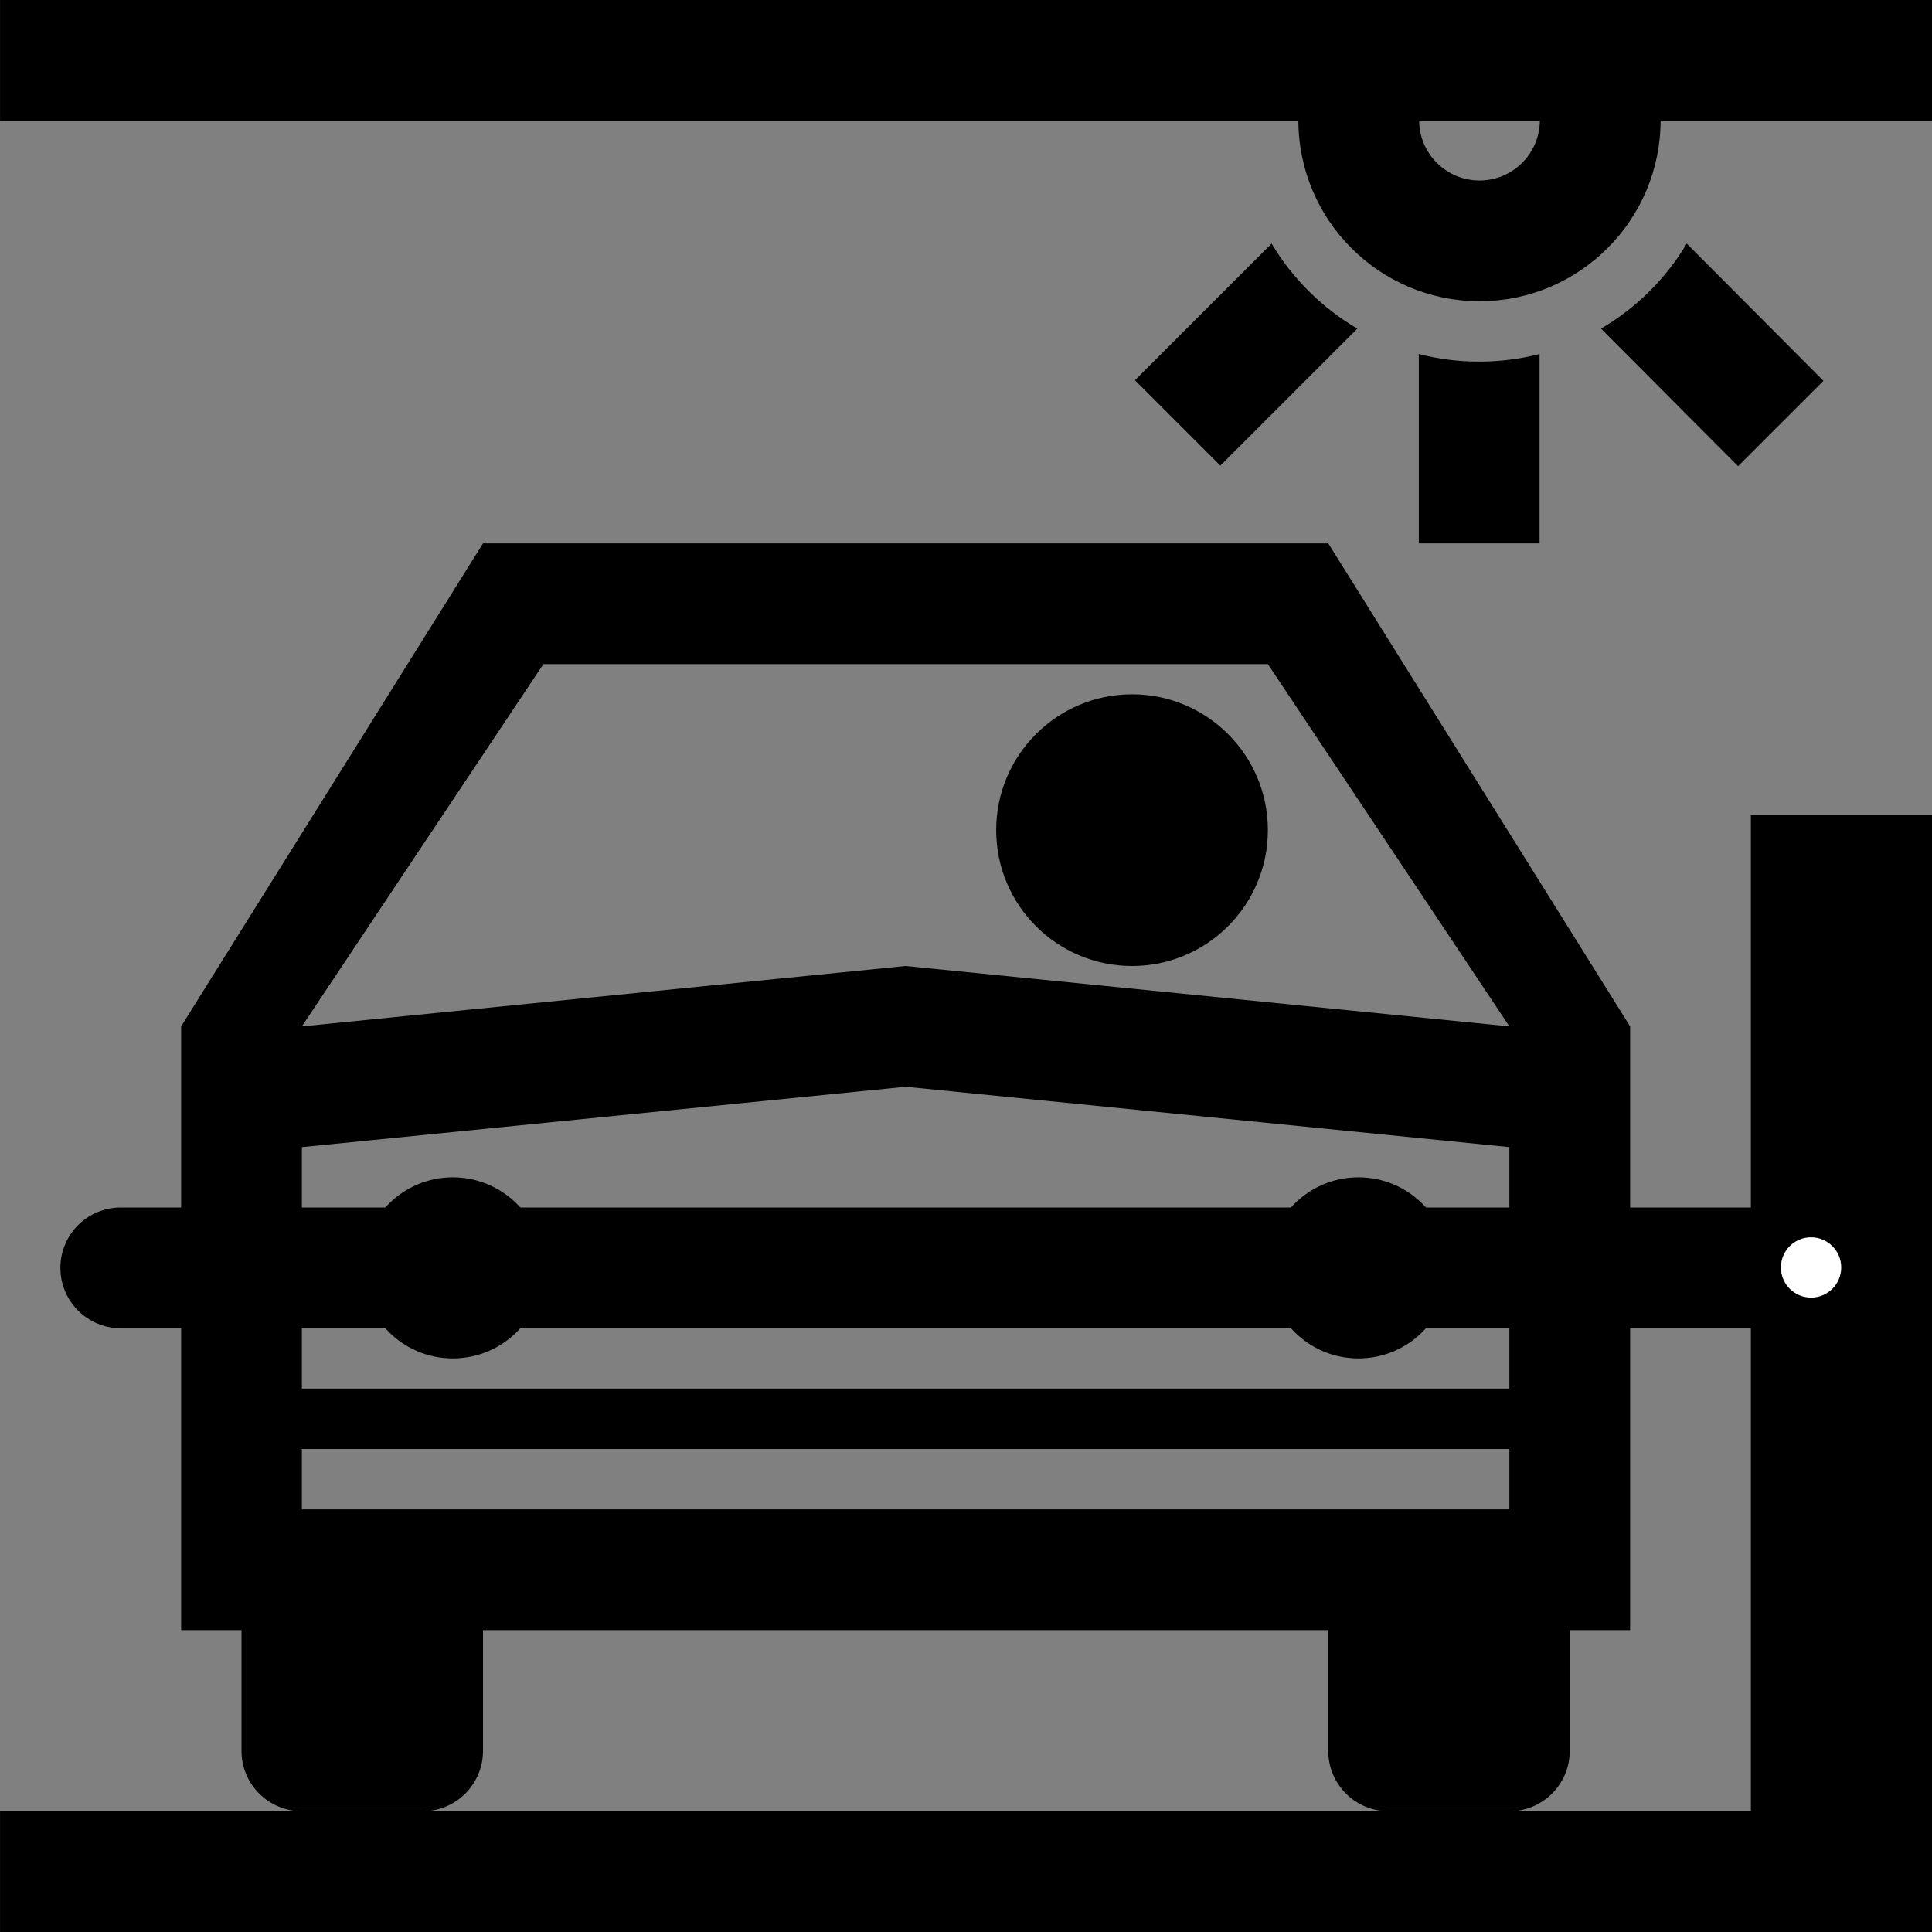 <?xml version="1.0" encoding="UTF-8" standalone="no"?>
<!DOCTYPE svg PUBLIC "-//W3C//DTD SVG 1.1//EN" "http://www.w3.org/Graphics/SVG/1.1/DTD/svg11.dtd">
<svg width="100%" height="100%" viewBox="0 0 64 64" version="1.1" xmlns="http://www.w3.org/2000/svg" xmlns:xlink="http://www.w3.org/1999/xlink" xml:space="preserve" xmlns:serif="http://www.serif.com/" style="fill-rule:evenodd;clip-rule:evenodd;stroke-linejoin:round;stroke-miterlimit:2;">
    <rect x="0" y="0" width="64" height="64" fill="#808080" stroke="none"/>
    <g transform="matrix(1.067,0,0,1,-2.133,-2)">
        <rect x="2" y="2" width="60" height="4"/>
    </g>
    <g transform="matrix(1.067,0,0,1,-2.133,58)">
        <rect x="2" y="2" width="60" height="4"/>
    </g>
    <g transform="matrix(1,0,0,1,-2.4869e-14,38)">
        <path d="M62,2L4,2C2.895,2 2,2.895 2,4C2,5.105 2.895,6 4,6C14.418,6 62,6 62,6L62,2Z"/>
    </g>
    <g transform="matrix(0.1,0,0,8.5,57.8,10)">
        <rect x="2" y="2" width="60" height="4"/>
    </g>
    <g transform="matrix(1,0,0,1,28,1)">
        <circle cx="17" cy="41" r="3"/>
    </g>
    <g transform="matrix(0.333,0,0,0.333,54.333,28.333)">
        <circle cx="17" cy="41" r="3" style="fill:white;"/>
    </g>
    <path d="M8,54L6,54L6,34L16,18L44,18L54,34L54,54L52,54L52,58C52,59.105 51.105,60 50,60L46,60C44.895,60 44,59.105 44,58L44,54L16,54L16,58C16,59.105 15.105,60 14,60L10,60C8.895,60 8,59.105 8,58L8,54ZM50,48L10,48L10,50L50,50L50,48ZM50,46L50,38L30,36L10,38L10,46L50,46ZM50,34L42,22L18,22L10,34L30,32L50,34Z"/>
    <g transform="matrix(-1,0,0,1,32,1)">
        <circle cx="17" cy="41" r="3"/>
    </g>
    <g transform="matrix(-1.5,0,0,1.5,63,-34)">
        <circle cx="17" cy="41" r="3"/>
    </g>
    <g>
        <g transform="matrix(1,0,0,1,11.01,-26.021)">
            <path d="M44,30C44,33.311 41.311,36 38,36C34.689,36 32,33.311 32,30L36,30C36,31.104 36.896,32 38,32C39.104,32 40,31.104 40,30L44,30Z"/>
        </g>
        <path d="M55.876,8.069L60.405,12.616L57.576,15.444L53.036,10.886C54.204,10.202 55.183,9.231 55.876,8.069Z"/>
        <path d="M42.124,8.069C42.817,9.23 43.796,10.202 44.964,10.886L40.425,15.425L37.596,12.596L42.124,8.069Z"/>
        <path d="M47,11.727C47.639,11.892 48.309,11.979 49,11.979C49.691,11.979 50.361,11.892 51,11.727L51,18L47,18L47,11.727Z"/>
    </g>
</svg>
